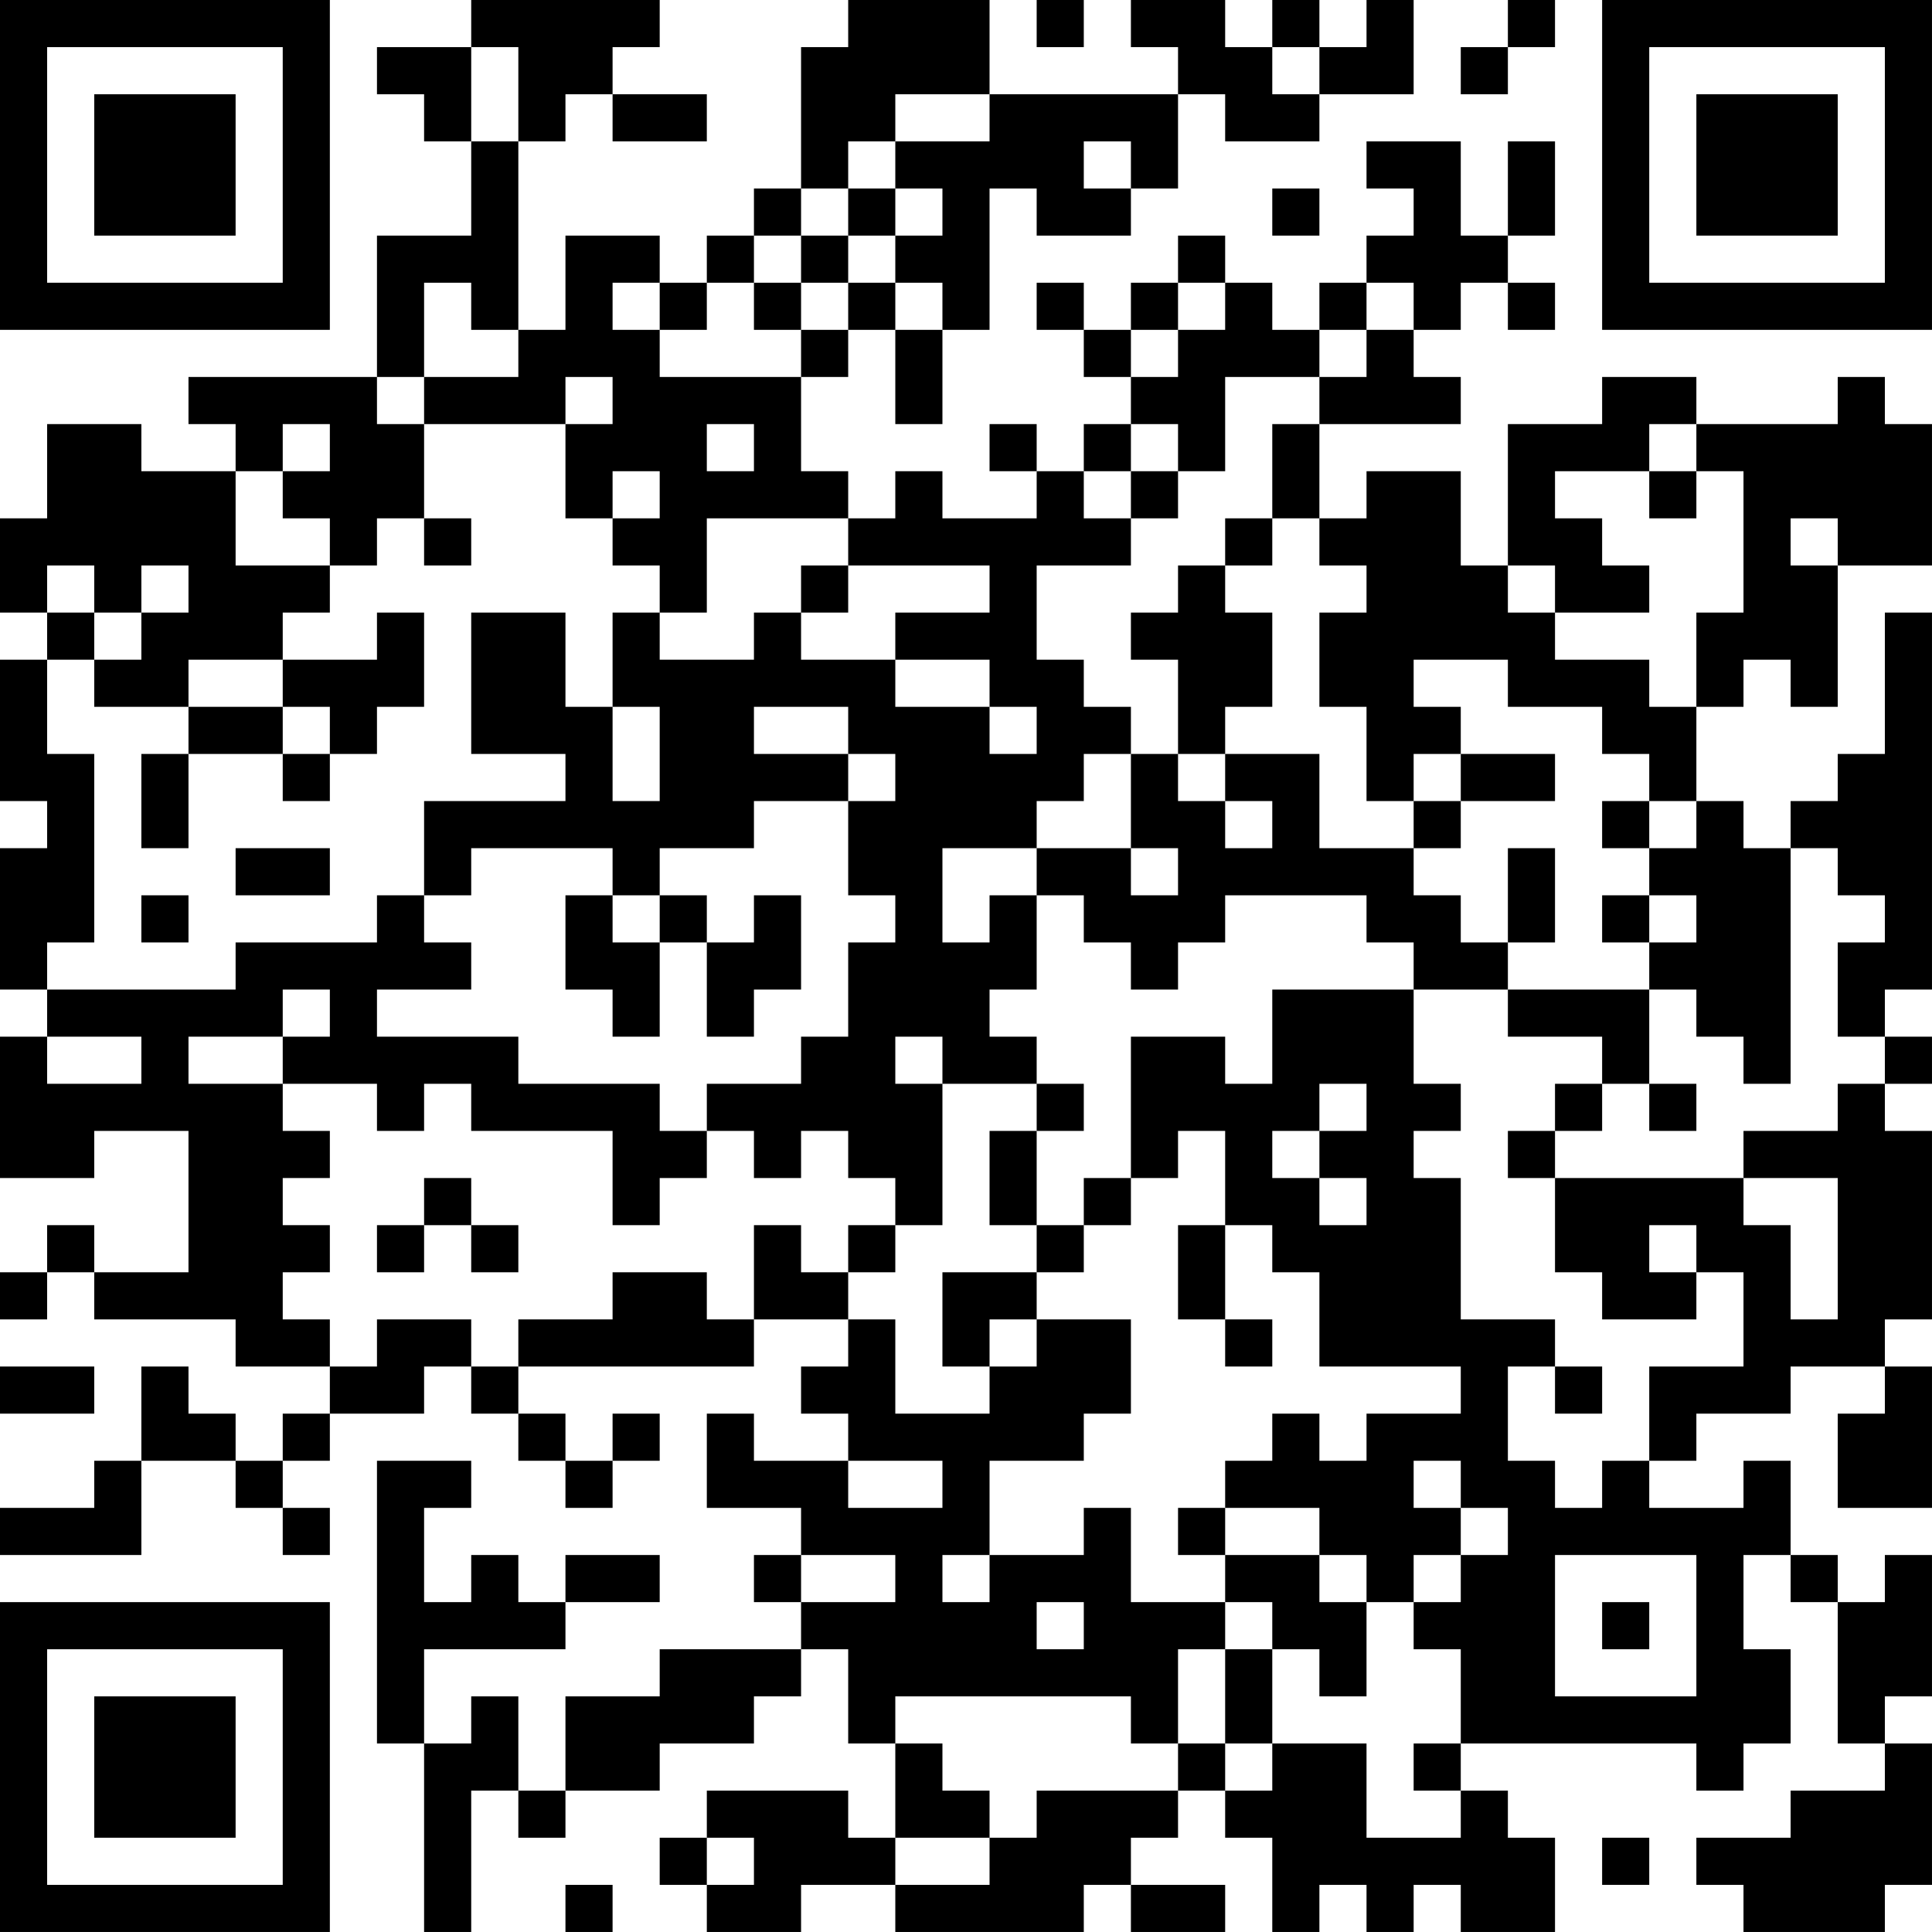 <?xml version="1.0" encoding="UTF-8"?>
<svg xmlns="http://www.w3.org/2000/svg" version="1.1" width="200" height="200" viewBox="0 0 200 200"><rect x="0" y="0" width="200" height="200" fill="#ffffff"/><g transform="scale(4.878)"><g transform="translate(0,0)"><path fill-rule="evenodd" d="M10 0L10 1L8 1L8 2L9 2L9 3L10 3L10 5L8 5L8 8L4 8L4 9L5 9L5 10L3 10L3 9L1 9L1 11L0 11L0 13L1 13L1 14L0 14L0 17L1 17L1 18L0 18L0 21L1 21L1 22L0 22L0 25L2 25L2 24L4 24L4 27L2 27L2 26L1 26L1 27L0 27L0 28L1 28L1 27L2 27L2 28L5 28L5 29L7 29L7 30L6 30L6 31L5 31L5 30L4 30L4 29L3 29L3 31L2 31L2 32L0 32L0 33L3 33L3 31L5 31L5 32L6 32L6 33L7 33L7 32L6 32L6 31L7 31L7 30L9 30L9 29L10 29L10 30L11 30L11 31L12 31L12 32L13 32L13 31L14 31L14 30L13 30L13 31L12 31L12 30L11 30L11 29L16 29L16 28L18 28L18 29L17 29L17 30L18 30L18 31L16 31L16 30L15 30L15 32L17 32L17 33L16 33L16 34L17 34L17 35L14 35L14 36L12 36L12 38L11 38L11 36L10 36L10 37L9 37L9 35L12 35L12 34L14 34L14 33L12 33L12 34L11 34L11 33L10 33L10 34L9 34L9 32L10 32L10 31L8 31L8 37L9 37L9 41L10 41L10 38L11 38L11 39L12 39L12 38L14 38L14 37L16 37L16 36L17 36L17 35L18 35L18 37L19 37L19 39L18 39L18 38L15 38L15 39L14 39L14 40L15 40L15 41L17 41L17 40L19 40L19 41L23 41L23 40L24 40L24 41L26 41L26 40L24 40L24 39L25 39L25 38L26 38L26 39L27 39L27 41L28 41L28 40L29 40L29 41L30 41L30 40L31 40L31 41L33 41L33 39L32 39L32 38L31 38L31 37L36 37L36 38L37 38L37 37L38 37L38 35L37 35L37 33L38 33L38 34L39 34L39 37L40 37L40 38L38 38L38 39L36 39L36 40L37 40L37 41L40 41L40 40L41 40L41 37L40 37L40 36L41 36L41 33L40 33L40 34L39 34L39 33L38 33L38 31L37 31L37 32L35 32L35 31L36 31L36 30L38 30L38 29L40 29L40 30L39 30L39 32L41 32L41 29L40 29L40 28L41 28L41 24L40 24L40 23L41 23L41 22L40 22L40 21L41 21L41 13L40 13L40 16L39 16L39 17L38 17L38 18L37 18L37 17L36 17L36 15L37 15L37 14L38 14L38 15L39 15L39 12L41 12L41 9L40 9L40 8L39 8L39 9L36 9L36 8L34 8L34 9L32 9L32 12L31 12L31 10L29 10L29 11L28 11L28 9L31 9L31 8L30 8L30 7L31 7L31 6L32 6L32 7L33 7L33 6L32 6L32 5L33 5L33 3L32 3L32 5L31 5L31 3L29 3L29 4L30 4L30 5L29 5L29 6L28 6L28 7L27 7L27 6L26 6L26 5L25 5L25 6L24 6L24 7L23 7L23 6L22 6L22 7L23 7L23 8L24 8L24 9L23 9L23 10L22 10L22 9L21 9L21 10L22 10L22 11L20 11L20 10L19 10L19 11L18 11L18 10L17 10L17 8L18 8L18 7L19 7L19 9L20 9L20 7L21 7L21 4L22 4L22 5L24 5L24 4L25 4L25 2L26 2L26 3L28 3L28 2L30 2L30 0L29 0L29 1L28 1L28 0L27 0L27 1L26 1L26 0L24 0L24 1L25 1L25 2L21 2L21 0L18 0L18 1L17 1L17 4L16 4L16 5L15 5L15 6L14 6L14 5L12 5L12 7L11 7L11 3L12 3L12 2L13 2L13 3L15 3L15 2L13 2L13 1L14 1L14 0ZM22 0L22 1L23 1L23 0ZM32 0L32 1L31 1L31 2L32 2L32 1L33 1L33 0ZM10 1L10 3L11 3L11 1ZM27 1L27 2L28 2L28 1ZM19 2L19 3L18 3L18 4L17 4L17 5L16 5L16 6L15 6L15 7L14 7L14 6L13 6L13 7L14 7L14 8L17 8L17 7L18 7L18 6L19 6L19 7L20 7L20 6L19 6L19 5L20 5L20 4L19 4L19 3L21 3L21 2ZM23 3L23 4L24 4L24 3ZM18 4L18 5L17 5L17 6L16 6L16 7L17 7L17 6L18 6L18 5L19 5L19 4ZM27 4L27 5L28 5L28 4ZM9 6L9 8L8 8L8 9L9 9L9 11L8 11L8 12L7 12L7 11L6 11L6 10L7 10L7 9L6 9L6 10L5 10L5 12L7 12L7 13L6 13L6 14L4 14L4 15L2 15L2 14L3 14L3 13L4 13L4 12L3 12L3 13L2 13L2 12L1 12L1 13L2 13L2 14L1 14L1 16L2 16L2 20L1 20L1 21L5 21L5 20L8 20L8 19L9 19L9 20L10 20L10 21L8 21L8 22L11 22L11 23L14 23L14 24L15 24L15 25L14 25L14 26L13 26L13 24L10 24L10 23L9 23L9 24L8 24L8 23L6 23L6 22L7 22L7 21L6 21L6 22L4 22L4 23L6 23L6 24L7 24L7 25L6 25L6 26L7 26L7 27L6 27L6 28L7 28L7 29L8 29L8 28L10 28L10 29L11 29L11 28L13 28L13 27L15 27L15 28L16 28L16 26L17 26L17 27L18 27L18 28L19 28L19 30L21 30L21 29L22 29L22 28L24 28L24 30L23 30L23 31L21 31L21 33L20 33L20 34L21 34L21 33L23 33L23 32L24 32L24 34L26 34L26 35L25 35L25 37L24 37L24 36L19 36L19 37L20 37L20 38L21 38L21 39L19 39L19 40L21 40L21 39L22 39L22 38L25 38L25 37L26 37L26 38L27 38L27 37L29 37L29 39L31 39L31 38L30 38L30 37L31 37L31 35L30 35L30 34L31 34L31 33L32 33L32 32L31 32L31 31L30 31L30 32L31 32L31 33L30 33L30 34L29 34L29 33L28 33L28 32L26 32L26 31L27 31L27 30L28 30L28 31L29 31L29 30L31 30L31 29L28 29L28 27L27 27L27 26L26 26L26 24L25 24L25 25L24 25L24 22L26 22L26 23L27 23L27 21L30 21L30 23L31 23L31 24L30 24L30 25L31 25L31 28L33 28L33 29L32 29L32 31L33 31L33 32L34 32L34 31L35 31L35 29L37 29L37 27L36 27L36 26L35 26L35 27L36 27L36 28L34 28L34 27L33 27L33 25L37 25L37 26L38 26L38 28L39 28L39 25L37 25L37 24L39 24L39 23L40 23L40 22L39 22L39 20L40 20L40 19L39 19L39 18L38 18L38 23L37 23L37 22L36 22L36 21L35 21L35 20L36 20L36 19L35 19L35 18L36 18L36 17L35 17L35 16L34 16L34 15L32 15L32 14L30 14L30 15L31 15L31 16L30 16L30 17L29 17L29 15L28 15L28 13L29 13L29 12L28 12L28 11L27 11L27 9L28 9L28 8L29 8L29 7L30 7L30 6L29 6L29 7L28 7L28 8L26 8L26 10L25 10L25 9L24 9L24 10L23 10L23 11L24 11L24 12L22 12L22 14L23 14L23 15L24 15L24 16L23 16L23 17L22 17L22 18L20 18L20 20L21 20L21 19L22 19L22 21L21 21L21 22L22 22L22 23L20 23L20 22L19 22L19 23L20 23L20 26L19 26L19 25L18 25L18 24L17 24L17 25L16 25L16 24L15 24L15 23L17 23L17 22L18 22L18 20L19 20L19 19L18 19L18 17L19 17L19 16L18 16L18 15L16 15L16 16L18 16L18 17L16 17L16 18L14 18L14 19L13 19L13 18L10 18L10 19L9 19L9 17L12 17L12 16L10 16L10 13L12 13L12 15L13 15L13 17L14 17L14 15L13 15L13 13L14 13L14 14L16 14L16 13L17 13L17 14L19 14L19 15L21 15L21 16L22 16L22 15L21 15L21 14L19 14L19 13L21 13L21 12L18 12L18 11L15 11L15 13L14 13L14 12L13 12L13 11L14 11L14 10L13 10L13 11L12 11L12 9L13 9L13 8L12 8L12 9L9 9L9 8L11 8L11 7L10 7L10 6ZM25 6L25 7L24 7L24 8L25 8L25 7L26 7L26 6ZM15 9L15 10L16 10L16 9ZM35 9L35 10L33 10L33 11L34 11L34 12L35 12L35 13L33 13L33 12L32 12L32 13L33 13L33 14L35 14L35 15L36 15L36 13L37 13L37 10L36 10L36 9ZM24 10L24 11L25 11L25 10ZM35 10L35 11L36 11L36 10ZM9 11L9 12L10 12L10 11ZM26 11L26 12L25 12L25 13L24 13L24 14L25 14L25 16L24 16L24 18L22 18L22 19L23 19L23 20L24 20L24 21L25 21L25 20L26 20L26 19L29 19L29 20L30 20L30 21L32 21L32 22L34 22L34 23L33 23L33 24L32 24L32 25L33 25L33 24L34 24L34 23L35 23L35 24L36 24L36 23L35 23L35 21L32 21L32 20L33 20L33 18L32 18L32 20L31 20L31 19L30 19L30 18L31 18L31 17L33 17L33 16L31 16L31 17L30 17L30 18L28 18L28 16L26 16L26 15L27 15L27 13L26 13L26 12L27 12L27 11ZM38 11L38 12L39 12L39 11ZM17 12L17 13L18 13L18 12ZM8 13L8 14L6 14L6 15L4 15L4 16L3 16L3 18L4 18L4 16L6 16L6 17L7 17L7 16L8 16L8 15L9 15L9 13ZM6 15L6 16L7 16L7 15ZM25 16L25 17L26 17L26 18L27 18L27 17L26 17L26 16ZM34 17L34 18L35 18L35 17ZM5 18L5 19L7 19L7 18ZM24 18L24 19L25 19L25 18ZM3 19L3 20L4 20L4 19ZM12 19L12 21L13 21L13 22L14 22L14 20L15 20L15 22L16 22L16 21L17 21L17 19L16 19L16 20L15 20L15 19L14 19L14 20L13 20L13 19ZM34 19L34 20L35 20L35 19ZM1 22L1 23L3 23L3 22ZM22 23L22 24L21 24L21 26L22 26L22 27L20 27L20 29L21 29L21 28L22 28L22 27L23 27L23 26L24 26L24 25L23 25L23 26L22 26L22 24L23 24L23 23ZM28 23L28 24L27 24L27 25L28 25L28 26L29 26L29 25L28 25L28 24L29 24L29 23ZM9 25L9 26L8 26L8 27L9 27L9 26L10 26L10 27L11 27L11 26L10 26L10 25ZM18 26L18 27L19 27L19 26ZM25 26L25 28L26 28L26 29L27 29L27 28L26 28L26 26ZM0 29L0 30L2 30L2 29ZM33 29L33 30L34 30L34 29ZM18 31L18 32L20 32L20 31ZM25 32L25 33L26 33L26 34L27 34L27 35L26 35L26 37L27 37L27 35L28 35L28 36L29 36L29 34L28 34L28 33L26 33L26 32ZM17 33L17 34L19 34L19 33ZM33 33L33 36L36 36L36 33ZM22 34L22 35L23 35L23 34ZM34 34L34 35L35 35L35 34ZM15 39L15 40L16 40L16 39ZM34 39L34 40L35 40L35 39ZM12 40L12 41L13 41L13 40ZM0 0L0 7L7 7L7 0ZM1 1L1 6L6 6L6 1ZM2 2L2 5L5 5L5 2ZM34 0L34 7L41 7L41 0ZM35 1L35 6L40 6L40 1ZM36 2L36 5L39 5L39 2ZM0 34L0 41L7 41L7 34ZM1 35L1 40L6 40L6 35ZM2 36L2 39L5 39L5 36Z" fill="#000000"/></g></g></svg>

